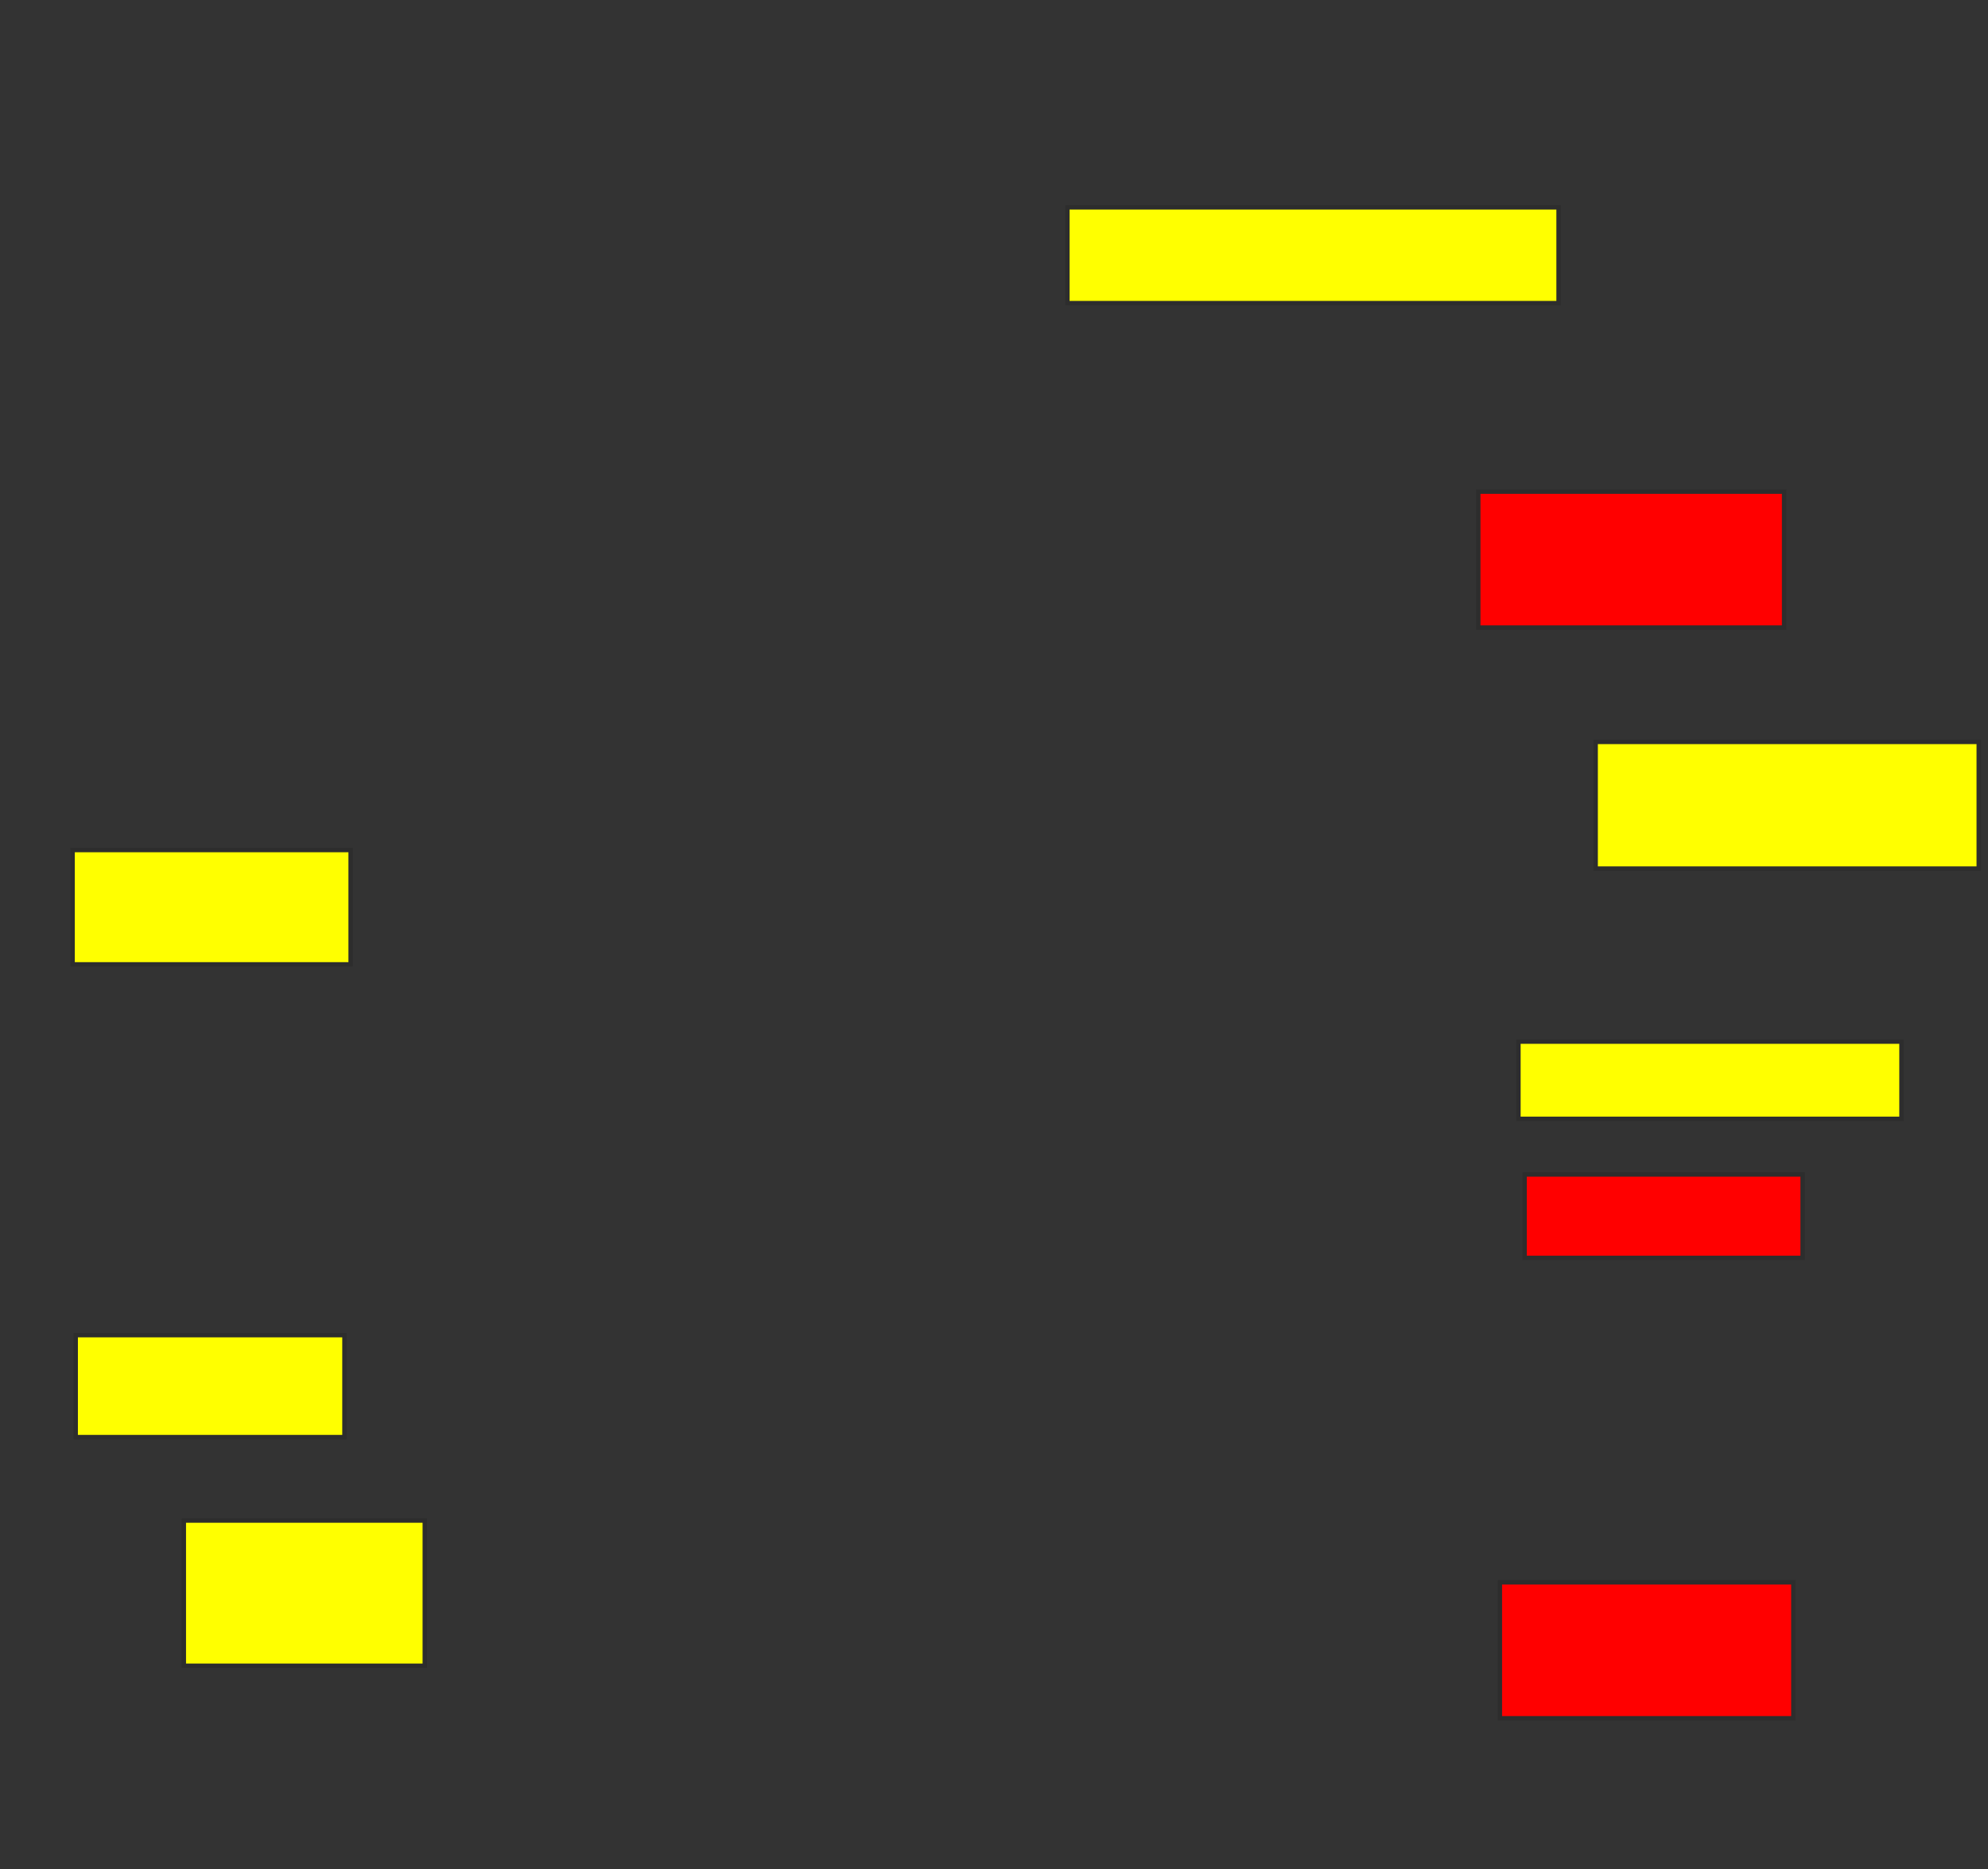 <svg height="423" width="450" xmlns="http://www.w3.org/2000/svg">
 <rect width="100%" height="100%" fill="#333333" stroke="none"/>
 <!-- Created with Image Occlusion Enhanced -->
 <g>
  <title>Labels</title>
 </g>
 <g>
  <title>Masks</title>
  <g id="6c8ad1c6b8f94eaaa737ae5bde62c737-ao-1">
   <rect fill="#ffff00" height="25.874" stroke="#2D2D2D" width="62.937" x="16.434" y="192.385"/>
   <rect fill="#ffff00" height="17.483" stroke="#2D2D2D" width="86.713" x="343.706" y="235.741"/>
   <rect fill="#ffff00" height="28.671" stroke="#2D2D2D" width="86.713" x="361.189" y="167.909"/>
   <rect fill="#ffff00" height="21.678" stroke="#2D2D2D" width="111.189" x="241.608" y="46.93"/>
  </g>
  <g class="qshape" id="6c8ad1c6b8f94eaaa737ae5bde62c737-ao-2">
   <rect class="qshape" fill="#ff0000" height="30.769" stroke="#2D2D2D" stroke-dasharray="null" stroke-linecap="null" stroke-linejoin="null" width="69.231" x="334.615" y="111.266"/>
   <rect class="qshape" fill="#ff0000" height="18.881" stroke="#2D2D2D" stroke-dasharray="null" stroke-linecap="null" stroke-linejoin="null" width="62.937" x="345.105" y="265.811"/>
   <rect class="qshape" fill="#ff0000" height="30.769" stroke="#2D2D2D" stroke-dasharray="null" stroke-linecap="null" stroke-linejoin="null" width="66.434" x="339.51" y="358.119"/>
  </g>
  <g id="6c8ad1c6b8f94eaaa737ae5bde62c737-ao-3">
   <rect fill="#ffff00" height="23.077" stroke="#2D2D2D" stroke-dasharray="null" stroke-linecap="null" stroke-linejoin="null" width="60.839" x="17.133" y="302.175"/>
   <rect fill="#ffff00" height="32.867" stroke="#2D2D2D" stroke-dasharray="null" stroke-linecap="null" stroke-linejoin="null" width="54.545" x="41.608" y="344.133"/>
  </g>
 </g>
</svg>